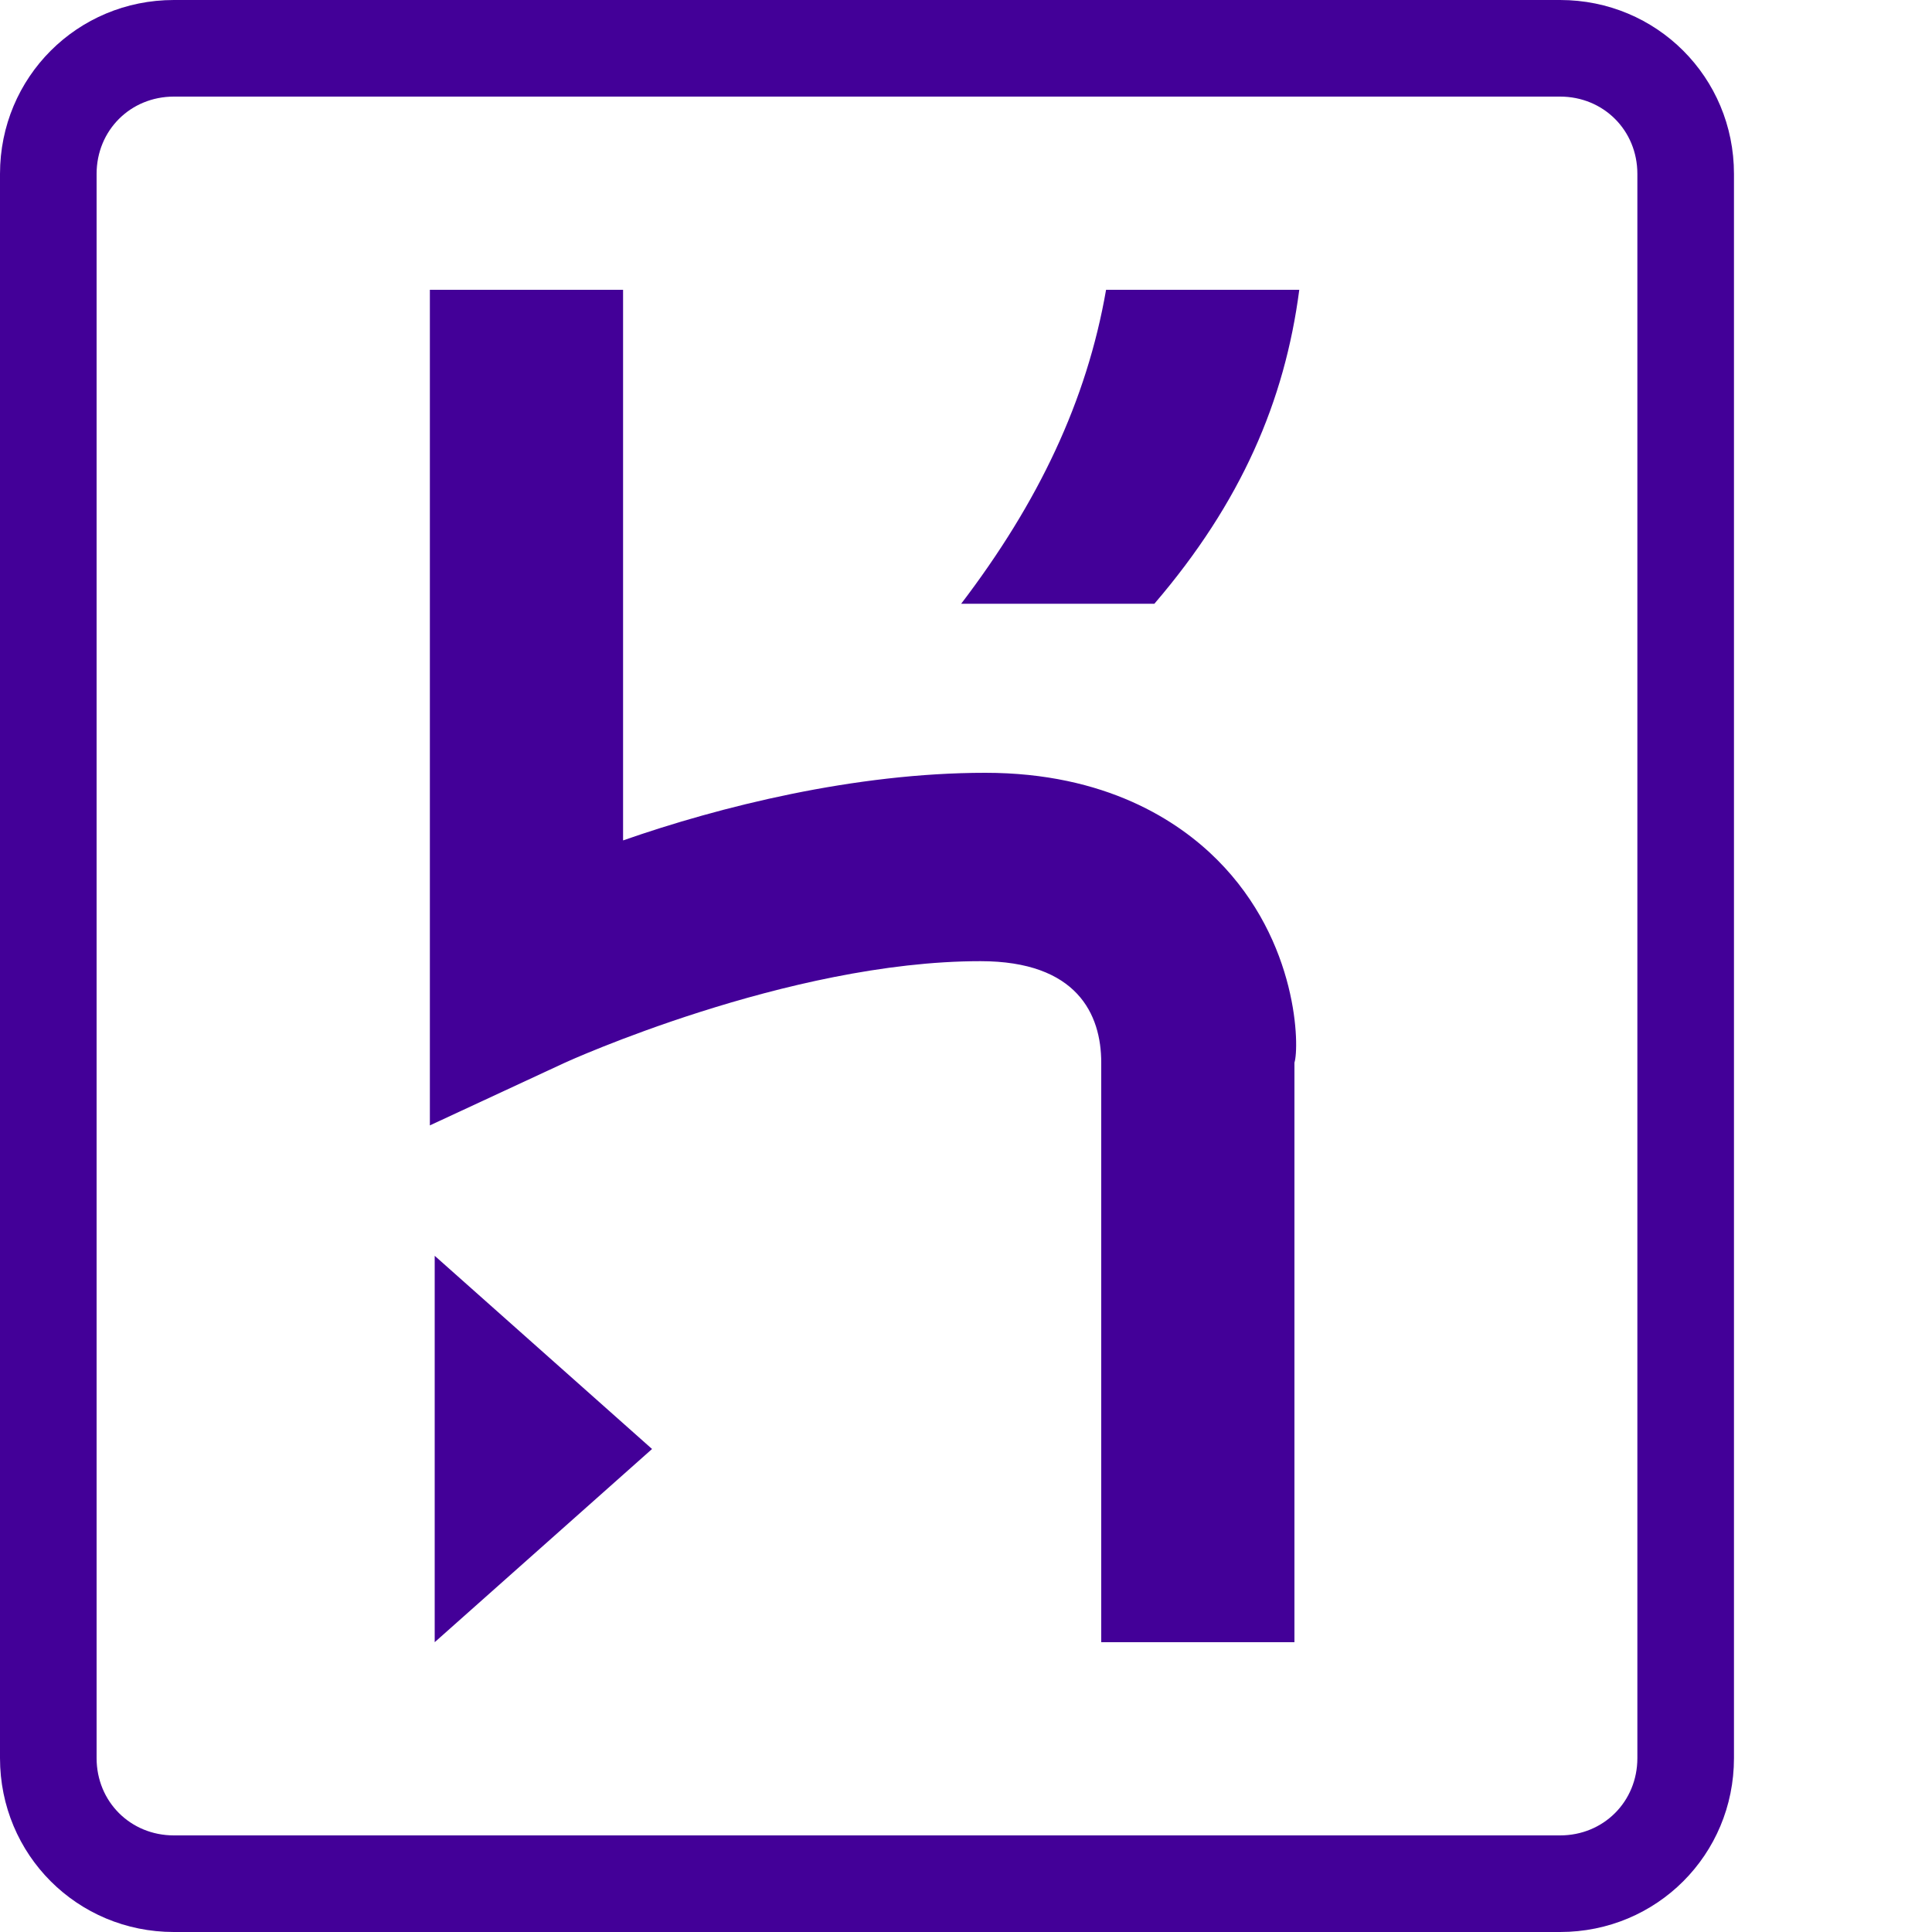 <svg version="1.2" xmlns="http://www.w3.org/2000/svg" viewBox="0 0 40 40" width="40" height="40"><style>.a{fill:#430098}</style><path fill-rule="evenodd" class="a" d="m35.9 3.6v32.8c0 2-1.6 3.6-3.6 3.6h-28.7c-2 0-3.6-1.6-3.6-3.6v-32.8c0-2 1.6-3.6 3.6-3.6h28.7c2 0 3.6 1.6 3.6 3.6zm-2 0c0-0.9-0.7-1.6-1.6-1.6h-28.7c-0.9 0-1.6 0.7-1.6 1.6v32.8c0 0.9 0.7 1.6 1.6 1.6h28.7c0.9 0 1.6-0.7 1.6-1.6zm-7.1 18.4v12h-4v-12c0-1-0.5-2.1-2.5-2.1-4 0-8.6 2.1-8.6 2.1l-2.8 1.3v-17.3h4v11.4c2-0.7 4.8-1.4 7.5-1.4 2.5 0 4 1 4.8 1.8 1.7 1.7 1.7 3.9 1.6 4.2zm-17.8 4l4.5 4-4.5 4zm13.9-20h4c-0.3 2.3-1.2 4.4-3 6.5h-4c1.6-2.1 2.6-4.2 3-6.5zm107.5 15.9v-8.8h4v8.8c0 2 0.7 3 2.3 3 1.6 0 2.2-0.9 2.2-3v-8.8h3.9v8.9c0 3.9-1.9 6.2-6.2 6.2-4.3-0.1-6.2-2.4-6.2-6.3zm-16.8-8.8h4v5.4l4.1-5.4h4.6l-5 5.8 5.4 9h-4.5l-3.5-5.9-1.1 1.3v4.6h-4zm-19 7.3c0-5.4 3.7-7.7 7.3-7.7 3.6 0 7.3 2.3 7.3 7.7 0 5.4-3.7 7.7-7.3 7.7-3.6 0-7.3-2.2-7.3-7.7zm10.5 0c0-2.7-1.2-4.4-3.3-4.4-2.1 0-3.3 1.7-3.3 4.4 0 2.7 1.2 4.5 3.3 4.5 2.1 0 3.3-1.7 3.3-4.5zm-26.6-7.3h5.8c3.8 0 6.1 1.3 6.1 4.8 0 2.3-1 3.7-2.9 4.3l3.1 5.7h-4.2l-2.9-5.1h-1.1v5.1h-3.9zm5.7 6.6c1.6 0 2.4-0.5 2.4-1.7 0-1.2-0.7-1.7-2.4-1.7h-1.7v3.4zm-21-6.6h10.6v3.3h-6.6v2.4h4.7v3.1h-4.7v2.7h6.9v3.2h-10.9zm-18.1 0h4v5.5h4.9v-5.5h4v14.8h-4v-6h-4.9v6h-4z"/></svg>